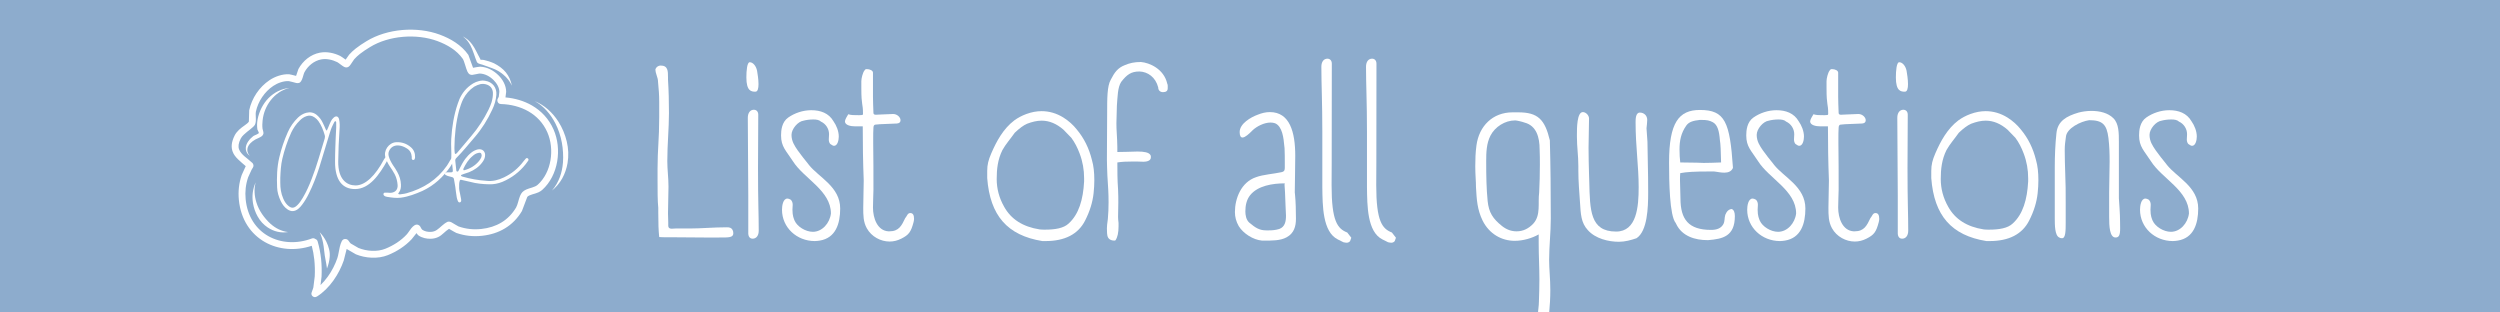 <svg xmlns="http://www.w3.org/2000/svg" xmlns:xlink="http://www.w3.org/1999/xlink" width="800" zoomAndPan="magnify" viewBox="0 0 600 75" height="100" preserveAspectRatio="xMidYMid meet" version="1.0"><defs><g/><clipPath id="id1"><path d="M 55.434 7 L 134 7 L 134 71.438 L 55.434 71.438 Z M 55.434 7 " clip-rule="nonzero"/></clipPath><clipPath id="id2"><path d="M 128 24 L 136.434 24 L 136.434 46 L 128 46 Z M 128 24 " clip-rule="nonzero"/></clipPath></defs><rect x="-60" width="720" fill="#ffffff" y="-7.5" height="90" fill-opacity="1"/><rect x="-60" width="720" fill="#8daccd" y="-7.5" height="90" fill-opacity="1"/><rect x="-60" width="720" fill="#ffffff" y="-7.5" height="90" fill-opacity="1"/><rect x="-60" width="720" fill="#8daccd" y="-7.5" height="90" fill-opacity="1"/><g fill="#ffffff" fill-opacity="1"><g transform="translate(154.508, 57)"><g><path d="M 20.746 -2.336 C 20.465 -2.449 20.18 -2.449 19.895 -2.449 C 16.699 -2.449 13.852 -2.164 11.113 -2.164 L 7.637 -2.164 C 7.352 -2.164 7.012 -2.109 6.727 -2.109 C 6.27 -2.109 5.871 -2.223 5.871 -2.906 L 5.871 -3.648 C 5.871 -4.391 5.812 -5.074 5.812 -5.812 C 5.812 -7.922 5.93 -10.09 5.93 -12.199 C 5.93 -14.309 5.645 -16.301 5.645 -18.297 C 5.645 -22.402 6.043 -26.164 6.043 -29.867 C 6.043 -32.547 5.984 -35.227 5.812 -37.906 L 5.812 -38.418 C 5.812 -39.957 5.812 -41.27 4.047 -41.27 C 3.59 -41.27 3.078 -41.039 2.793 -40.414 C 2.793 -39.215 3.422 -38.477 3.422 -37.336 C 3.59 -35.684 3.703 -34.145 3.703 -32.605 L 3.703 -28.844 C 3.703 -23.656 3.305 -21.203 3.305 -16.586 L 3.305 -13.793 C 3.305 -11.457 3.305 -8.664 3.477 -7.125 L 3.477 -5.984 C 3.477 -3.422 3.535 -1.652 3.703 -0.113 C 3.988 -0.059 4.902 -0.059 5.359 -0.059 L 6.496 -0.059 C 9.176 -0.059 11.742 0 14.422 0 L 18.125 0 C 20.348 0 21.488 0.059 21.488 -1.027 C 21.488 -1.652 21.203 -2.164 20.746 -2.336 Z M 20.746 -2.336 "/></g></g><g transform="translate(175.427, 57)"><g><path d="M 5.871 -34.996 C 6.441 -34.996 6.613 -35.797 6.613 -36.82 C 6.613 -37.961 6.383 -39.387 6.27 -40.016 C 6.043 -41.152 5.301 -42.066 4.504 -42.066 C 3.875 -42.066 3.703 -40.016 3.703 -38.418 C 3.703 -35.113 4.902 -34.996 5.871 -34.996 Z M 4.16 -10.09 L 4.16 -0.91 C 4.219 0.059 4.789 0.285 5.188 0.285 C 6.098 0.285 6.668 -0.457 6.668 -1.652 C 6.668 -5.812 6.496 -8.207 6.496 -16.645 C 6.496 -20.293 6.555 -24.453 6.555 -29.469 C 6.555 -30.438 5.871 -30.664 5.527 -30.664 C 4.617 -30.664 4.047 -29.926 4.047 -28.727 Z M 4.16 -10.09 "/></g></g><g transform="translate(186.2, 57)"><g><path d="M 13.055 -22.457 C 13.453 -22.172 13.738 -22.004 13.965 -22.004 C 14.82 -22.004 15.105 -23.371 15.105 -24.227 C 15.105 -25.535 14.535 -26.902 13.852 -27.871 C 12.711 -29.867 10.715 -30.551 8.492 -30.551 C 6.496 -30.551 4.504 -29.867 2.965 -28.785 C 1.426 -27.703 1.254 -25.707 1.254 -24.512 C 1.254 -21.773 2.449 -20.863 4.105 -18.297 C 6.727 -14.137 13.223 -11.285 13.223 -5.758 C 12.938 -3.422 11.113 -1.367 8.891 -1.367 C 7.125 -1.367 5.129 -2.621 4.504 -4.047 C 4.332 -4.504 3.988 -5.129 3.988 -6.668 C 3.988 -7.066 4.047 -7.469 4.047 -7.867 C 4.047 -8.379 3.875 -8.777 3.59 -9.062 C 3.305 -9.234 3.02 -9.348 2.793 -9.348 C 1.711 -9.348 1.48 -7.582 1.48 -6.668 C 1.48 -2.395 5.016 0.855 9.348 0.855 C 9.746 0.855 10.145 0.797 10.547 0.742 C 14.363 0.113 15.445 -3.305 15.445 -6.953 C 15.445 -12.199 10.316 -14.422 7.922 -17.441 L 7.754 -17.672 C 7.012 -18.582 5.871 -20.008 5.242 -20.918 C 4.504 -22.004 3.762 -23.086 3.762 -24.625 C 3.762 -26.051 5.301 -27.871 6.668 -28.043 C 7.297 -28.215 8.152 -28.328 9.008 -28.328 C 9.746 -28.328 10.43 -28.215 10.828 -27.816 C 11.969 -27.305 12.77 -26.105 12.77 -24.797 C 12.77 -24.281 12.711 -23.941 12.711 -23.539 C 12.711 -23.086 12.824 -22.742 13.055 -22.457 Z M 13.055 -22.457 "/></g></g><g transform="translate(202.787, 57)"><g><path d="M 14.477 -4.676 C 13.621 -2.906 12.996 -1.48 10.66 -1.48 L 10.43 -1.48 C 7.754 -1.652 6.727 -4.676 6.727 -7.184 C 6.727 -9.176 6.84 -10.262 6.84 -11.398 C 6.84 -15.219 6.84 -18.809 6.781 -22.688 L 6.781 -23.77 C 6.781 -24.625 6.781 -25.48 6.84 -26.391 C 6.898 -27.359 7.469 -27.02 8.379 -27.188 L 12.484 -27.359 C 13.055 -27.418 13.34 -27.645 13.34 -28.156 C 13.34 -28.844 12.539 -29.641 11.57 -29.641 C 10.715 -29.641 9.746 -29.527 8.777 -29.527 C 7.695 -29.527 6.898 -29.242 6.84 -29.867 C 6.781 -31.406 6.727 -32.832 6.727 -33.801 C 6.727 -34.883 6.727 -35.852 6.727 -37.164 L 6.727 -39.559 C 6.727 -40.07 5.984 -40.414 5.242 -40.414 C 4.844 -40.414 4.902 -40.301 4.676 -40.07 C 4.273 -39.559 3.934 -38.191 3.934 -37.508 L 3.934 -35.852 C 3.934 -31.465 4.332 -32.32 4.332 -29.695 C 4.332 -29.297 4.047 -29.41 3.422 -29.355 C 2.051 -29.355 1.48 -29.355 0.797 -29.582 C 0.512 -29.129 0 -28.273 0 -27.871 C 0 -26.961 1.367 -26.676 2.449 -26.676 L 4.273 -26.676 C 4.273 -22.344 4.332 -18.125 4.504 -13.793 L 4.504 -13.508 C 4.504 -11.516 4.391 -9.348 4.391 -7.125 C 4.391 -5.359 4.391 -3.762 5.242 -2.223 C 6.383 -0.172 8.605 0.969 10.715 0.969 C 11.684 0.969 12.598 0.742 13.508 0.285 C 15.332 -0.629 15.848 -1.312 16.473 -3.703 C 16.531 -3.988 16.586 -4.219 16.586 -4.445 C 16.586 -5.414 16.301 -5.871 15.676 -5.871 C 14.992 -5.871 14.879 -5.074 14.477 -4.676 Z M 14.477 -4.676 "/></g></g></g><g fill="#ffffff" fill-opacity="1"><g transform="translate(235.505, 57)"><g><path d="M 26.562 -18.582 C 25.879 -21.375 24.68 -23.824 22.914 -25.934 C 22.059 -27.02 20.977 -27.988 19.723 -28.785 C 18.07 -29.812 16.301 -30.324 14.477 -30.324 C 13.281 -30.324 12.086 -30.098 10.828 -29.641 C 9.746 -29.242 8.777 -28.727 7.922 -28.102 C 5.301 -26.105 3.703 -23.199 2.395 -20.18 C 1.711 -18.582 1.426 -17.5 1.426 -15.961 L 1.426 -14.25 C 2.109 -5.242 6.27 -0.512 14.648 0.855 L 15.445 0.855 C 20.062 0.855 23.258 -0.797 24.91 -4.047 C 26.051 -6.27 26.734 -8.492 26.961 -10.66 C 27.074 -11.742 27.133 -12.77 27.133 -13.738 C 27.133 -15.617 26.961 -17.215 26.562 -18.582 Z M 24.68 -13.453 C 24.453 -9.121 23.426 -5.586 20.977 -3.363 C 19.777 -2.223 17.727 -1.883 15.277 -1.883 C 14.879 -1.883 14.477 -1.883 14.023 -1.938 C 9.977 -2.566 7.125 -4.391 5.473 -7.41 C 4.273 -9.52 3.703 -11.742 3.703 -14.023 C 3.703 -16.359 3.934 -18.695 5.074 -20.977 C 5.812 -22.344 7.125 -23.824 8.035 -25.137 C 9.176 -26.219 10.09 -26.902 11 -27.305 C 12.199 -27.758 13.34 -28.043 14.477 -28.043 C 16.359 -28.043 18.07 -27.305 19.723 -25.879 L 21.602 -23.941 C 22.457 -22.801 23.086 -21.547 23.598 -20.18 C 24.34 -18.238 24.68 -16.246 24.68 -14.25 Z M 24.68 -13.453 "/></g></g></g><g fill="#ffffff" fill-opacity="1"><g transform="translate(263.435, 57)"><g><path d="M 16.699 -36.938 C 15.902 -40.469 12.426 -41.953 10.375 -42.121 C 8.777 -42.121 7.637 -41.84 6.555 -41.383 C 4.789 -40.699 4.047 -39.613 3.137 -37.848 C 2.281 -36.309 2.281 -33.516 2.281 -29.641 L 2.223 -18.695 C 2.223 -17.785 2.281 -16.473 2.336 -14.879 C 2.508 -12.199 2.621 -10.66 2.621 -8.438 C 2.621 -7.066 2.566 -5.758 2.449 -4.445 C 2.281 -3.078 2.223 -2.852 2.223 -2.223 C 2.223 -1.195 2.281 -0.629 2.336 -0.457 C 2.508 0.398 3.191 0.742 4.047 0.742 L 4.273 0.684 C 4.789 -0.059 5.016 -1.195 5.016 -2.68 L 5.016 -3.477 C 4.961 -3.988 4.902 -4.445 4.902 -4.902 C 4.902 -6.098 4.961 -7.238 4.961 -8.379 C 4.961 -9.461 4.961 -10.09 4.902 -11.516 C 4.73 -13.965 4.73 -15.789 4.73 -18.012 C 5.812 -18.184 6.953 -18.238 8.551 -18.238 C 9.008 -18.238 9.805 -18.238 11 -18.184 C 11.516 -18.184 12.77 -18.297 12.77 -19.211 L 12.77 -19.438 C 12.77 -19.609 12.711 -19.777 12.598 -19.895 C 12.199 -20.406 11.23 -20.633 9.574 -20.633 C 7.352 -20.578 6.098 -20.52 4.73 -20.52 C 4.73 -21.262 4.73 -22.23 4.676 -23.371 C 4.504 -26.336 4.504 -26.676 4.504 -27.418 C 4.504 -29.07 4.617 -30.039 4.617 -31.637 C 4.789 -33.742 4.789 -36.023 5.645 -37.336 C 7.012 -39.102 8.035 -39.844 10.031 -39.844 C 12.027 -39.785 13.906 -38.477 14.535 -36.023 C 14.535 -35.281 15.047 -34.883 15.676 -34.883 C 16.414 -34.883 16.816 -35.168 16.816 -35.797 C 16.816 -36.082 16.871 -36.707 16.699 -36.938 Z M 16.699 -36.938 "/></g></g><g transform="translate(278.768, 57)"><g/></g></g><g fill="#ffffff" fill-opacity="1"><g transform="translate(294.614, 57)"><g><path d="M 16.133 -10.828 C 16.133 -12.367 16.246 -16.758 16.246 -19.609 C 16.246 -25.309 14.934 -30.098 10.145 -30.098 C 9.176 -30.098 8.207 -29.867 7.238 -29.469 C 5.645 -28.898 2.906 -27.359 2.906 -25.309 C 2.906 -24.453 3.137 -23.996 3.59 -23.996 C 4.219 -23.996 5.188 -24.91 5.812 -25.535 L 6.043 -25.766 C 7.012 -26.676 8.777 -27.59 10.316 -27.59 C 10.715 -27.59 11.059 -27.531 11.398 -27.418 C 13.168 -26.676 13.453 -23.824 13.621 -21.945 C 13.621 -21.773 13.68 -21.602 13.68 -21.434 C 13.738 -20.234 13.738 -18.98 13.738 -17.785 L 13.738 -16.816 C 13.738 -16.188 13.68 -15.848 12.938 -15.676 C 11.172 -15.277 8.492 -15.105 6.84 -14.477 C 3.25 -13.281 1.766 -9.348 1.766 -6.098 C 1.766 -4.961 2.051 -3.82 2.68 -2.734 C 3.762 -0.969 6.156 0.57 8.266 0.742 L 8.836 0.742 C 10.602 0.742 12.652 0.797 14.191 -0.059 C 15.961 -1.027 16.414 -2.68 16.414 -4.504 C 16.414 -6.496 16.359 -8.551 16.188 -10.316 C 16.188 -10.488 16.133 -10.66 16.133 -10.828 Z M 12.426 -2.051 C 11.516 -1.766 10.66 -1.711 9.918 -1.711 L 9.289 -1.711 C 7.695 -1.711 6.727 -2.281 5.188 -3.59 C 4.445 -4.273 4.273 -5.414 4.273 -6.27 C 4.273 -7.695 4.559 -9.062 5.414 -10.145 C 7.238 -12.426 10.773 -12.996 13.738 -12.996 C 13.68 -12.938 13.68 -12.77 13.68 -12.539 C 13.68 -12.027 13.793 -11.398 13.793 -10.773 C 13.793 -9.574 14.023 -6.043 14.023 -5.242 C 14.023 -3.875 13.793 -2.566 12.426 -2.051 Z M 12.426 -2.051 "/></g></g></g><g fill="#ffffff" fill-opacity="1"><g transform="translate(313.823, 57)"><g><path d="M 9.52 -1.195 C 7.184 -2.109 5.758 -3.875 5.758 -12.539 C 5.758 -17.785 5.812 -11.914 5.812 -41.723 C 5.812 -42.691 5.129 -42.922 4.789 -42.922 C 3.875 -42.922 3.305 -42.18 3.305 -40.984 C 3.305 -36.707 3.535 -32.488 3.535 -25.363 L 3.535 -12.086 C 3.59 -7.637 3.59 -1.367 7.238 0.457 L 8.605 1.141 C 8.891 1.195 9.176 1.254 9.348 1.254 C 9.691 1.254 9.977 1.141 10.203 0.855 L 10.488 0.059 Z M 9.52 -1.195 "/></g></g></g><g fill="#ffffff" fill-opacity="1"><g transform="translate(324.539, 57)"><g><path d="M 9.52 -1.195 C 7.184 -2.109 5.758 -3.875 5.758 -12.539 C 5.758 -17.785 5.812 -11.914 5.812 -41.723 C 5.812 -42.691 5.129 -42.922 4.789 -42.922 C 3.875 -42.922 3.305 -42.18 3.305 -40.984 C 3.305 -36.707 3.535 -32.488 3.535 -25.363 L 3.535 -12.086 C 3.59 -7.637 3.59 -1.367 7.238 0.457 L 8.605 1.141 C 8.891 1.195 9.176 1.254 9.348 1.254 C 9.691 1.254 9.977 1.141 10.203 0.855 L 10.488 0.059 Z M 9.52 -1.195 "/></g></g></g><g fill="#ffffff" fill-opacity="1"><g transform="translate(351.101, 57)"><g><path d="M 20.863 -23.312 C 19.664 -28.328 18.012 -30.039 13.281 -30.039 L 11.914 -30.039 C 7.125 -30.039 3.875 -26.734 3.25 -22.117 C 3.02 -20.465 2.965 -18.754 2.965 -17.102 C 2.965 -15.047 3.137 -13.566 3.137 -12.027 C 3.305 -9.121 3.422 -6.727 4.73 -4.047 C 6.328 -0.855 9.289 0.797 12.426 0.797 C 14.422 0.797 16.586 0.172 18.184 -0.742 L 18.184 1.426 C 18.184 4.332 18.355 7.125 18.355 10.031 C 18.355 11.801 18.297 13.621 18.238 15.391 C 18.238 16.473 18.012 17.441 18.012 18.41 C 18.012 19.152 18.125 19.836 18.641 20.465 C 18.695 20.52 18.754 20.52 18.926 20.52 C 19.664 20.52 20.691 19.949 20.691 19.211 L 20.691 18.184 C 20.863 16.359 20.977 14.477 20.977 12.652 C 20.977 9.859 20.691 7.637 20.691 5.414 C 20.691 2.051 21.09 -1.195 21.09 -4.559 C 21.09 -11.23 21.031 -17.156 20.863 -23.312 Z M 18.297 -10.773 C 17.953 -8.266 18.754 -5.359 16.871 -3.305 C 15.73 -2.109 14.422 -1.48 12.883 -1.48 C 11.629 -1.48 10.488 -1.883 9.406 -2.734 C 7.184 -4.504 6.215 -5.984 5.93 -8.777 C 5.645 -11.684 5.586 -14.648 5.586 -18.297 C 5.586 -20.406 5.645 -22.57 6.613 -24.453 C 7.695 -26.562 10.09 -28.102 12.539 -28.102 C 12.938 -28.102 14.363 -27.758 14.762 -27.59 C 17.672 -26.848 18.41 -23.996 18.41 -21.148 C 18.469 -19.836 18.469 -18.754 18.469 -17.441 C 18.469 -15.219 18.41 -12.996 18.297 -10.773 Z M 18.297 -10.773 "/></g></g></g><g fill="#ffffff" fill-opacity="1"><g transform="translate(375.44, 57)"><g><path d="M 19.723 -26.219 C 19.777 -26.848 19.895 -27.59 19.895 -28.215 C 19.895 -29.297 19.094 -29.98 18.125 -29.98 C 17.102 -29.98 17.102 -28.387 17.102 -27.645 C 17.102 -21.773 17.84 -17.156 17.84 -12.086 C 17.84 -7.352 17.387 -1.426 12.426 -1.426 C 6.156 -1.426 6.156 -6.555 5.984 -13.395 C 5.984 -14.023 5.93 -14.477 5.93 -15.105 C 5.871 -17.441 5.812 -19.211 5.812 -21.547 C 5.812 -23.883 5.93 -26.219 5.93 -28.559 C 5.93 -29.297 5.188 -30.098 4.445 -30.098 C 3.02 -30.098 3.02 -26.219 3.02 -24.68 L 3.02 -24.168 C 3.02 -21.719 3.363 -19.664 3.363 -17.156 L 3.363 -16.016 C 3.363 -13.453 3.59 -10.945 3.762 -8.379 C 3.934 -5.699 3.988 -3.535 5.645 -1.766 C 7.469 0.285 10.602 1.027 13.109 1.027 C 14.535 1.027 16.016 0.629 17.328 0.172 C 19.949 -1.539 20.121 -7.184 20.121 -10.773 C 20.121 -12.996 20.121 -14.309 19.949 -22.973 Z M 19.723 -26.219 "/></g></g></g><g fill="#ffffff" fill-opacity="1"><g transform="translate(398.752, 57)"><g><path d="M 16.871 -6.84 C 16.188 -6.781 15.676 -6.328 15.332 -5.473 L 15.277 -5.242 C 15.105 -4.73 15.219 -3.934 14.879 -3.25 C 14.309 -2.164 13.223 -1.824 11.914 -1.824 C 6.496 -1.824 4.559 -4.332 4.559 -9.406 C 4.559 -11 4.445 -12.199 4.445 -13.738 C 4.445 -14.25 4.445 -14.82 4.504 -15.445 C 6.043 -15.73 7.754 -15.848 11.801 -15.848 L 12.598 -15.848 L 13.055 -15.789 C 13.566 -15.73 14.25 -15.562 15.105 -15.562 C 16.074 -15.562 16.758 -15.902 17.102 -16.586 L 17.156 -16.758 C 16.414 -27.703 15.277 -30.609 9.234 -30.609 C 4.16 -30.609 1.824 -27.59 1.824 -18.012 C 1.824 -13.508 1.938 -5.242 3.422 -3.477 L 3.535 -3.25 C 4.961 -0.227 8.207 0.629 11 0.629 L 11.23 0.629 C 14.707 0.344 17.613 -0.285 17.613 -5.129 C 17.613 -6.043 17.387 -6.613 16.871 -6.84 Z M 5.984 -26.902 C 6.613 -27.758 7.637 -28.043 9.176 -28.215 L 9.633 -28.215 C 10.945 -28.215 11.516 -28.102 12.367 -27.645 C 13.453 -27.02 13.852 -25.594 14.023 -23.371 C 14.191 -22.402 14.25 -20.691 14.309 -18.012 C 12.711 -17.953 11.457 -17.898 10.145 -17.898 C 7.809 -18.012 6.043 -17.953 4.504 -18.012 C 4.391 -18.98 4.332 -20.008 4.332 -21.148 C 4.332 -23.199 4.676 -25.078 5.984 -26.902 Z M 5.984 -26.902 "/></g></g></g><g fill="#ffffff" fill-opacity="1"><g transform="translate(417.847, 57)"><g><path d="M 13.055 -22.457 C 13.453 -22.172 13.738 -22.004 13.965 -22.004 C 14.82 -22.004 15.105 -23.371 15.105 -24.227 C 15.105 -25.535 14.535 -26.902 13.852 -27.871 C 12.711 -29.867 10.715 -30.551 8.492 -30.551 C 6.496 -30.551 4.504 -29.867 2.965 -28.785 C 1.426 -27.703 1.254 -25.707 1.254 -24.512 C 1.254 -21.773 2.449 -20.863 4.105 -18.297 C 6.727 -14.137 13.223 -11.285 13.223 -5.758 C 12.938 -3.422 11.113 -1.367 8.891 -1.367 C 7.125 -1.367 5.129 -2.621 4.504 -4.047 C 4.332 -4.504 3.988 -5.129 3.988 -6.668 C 3.988 -7.066 4.047 -7.469 4.047 -7.867 C 4.047 -8.379 3.875 -8.777 3.59 -9.062 C 3.305 -9.234 3.02 -9.348 2.793 -9.348 C 1.711 -9.348 1.48 -7.582 1.48 -6.668 C 1.48 -2.395 5.016 0.855 9.348 0.855 C 9.746 0.855 10.145 0.797 10.547 0.742 C 14.363 0.113 15.445 -3.305 15.445 -6.953 C 15.445 -12.199 10.316 -14.422 7.922 -17.441 L 7.754 -17.672 C 7.012 -18.582 5.871 -20.008 5.242 -20.918 C 4.504 -22.004 3.762 -23.086 3.762 -24.625 C 3.762 -26.051 5.301 -27.871 6.668 -28.043 C 7.297 -28.215 8.152 -28.328 9.008 -28.328 C 9.746 -28.328 10.43 -28.215 10.828 -27.816 C 11.969 -27.305 12.77 -26.105 12.77 -24.797 C 12.77 -24.281 12.711 -23.941 12.711 -23.539 C 12.711 -23.086 12.824 -22.742 13.055 -22.457 Z M 13.055 -22.457 "/></g></g></g><g fill="#ffffff" fill-opacity="1"><g transform="translate(434.434, 57)"><g><path d="M 14.477 -4.676 C 13.621 -2.906 12.996 -1.48 10.66 -1.48 L 10.43 -1.48 C 7.754 -1.652 6.727 -4.676 6.727 -7.184 C 6.727 -9.176 6.84 -10.262 6.84 -11.398 C 6.84 -15.219 6.84 -18.809 6.781 -22.688 L 6.781 -23.77 C 6.781 -24.625 6.781 -25.48 6.84 -26.391 C 6.898 -27.359 7.469 -27.02 8.379 -27.188 L 12.484 -27.359 C 13.055 -27.418 13.34 -27.645 13.34 -28.156 C 13.34 -28.844 12.539 -29.641 11.57 -29.641 C 10.715 -29.641 9.746 -29.527 8.777 -29.527 C 7.695 -29.527 6.898 -29.242 6.84 -29.867 C 6.781 -31.406 6.727 -32.832 6.727 -33.801 C 6.727 -34.883 6.727 -35.852 6.727 -37.164 L 6.727 -39.559 C 6.727 -40.07 5.984 -40.414 5.242 -40.414 C 4.844 -40.414 4.902 -40.301 4.676 -40.07 C 4.273 -39.559 3.934 -38.191 3.934 -37.508 L 3.934 -35.852 C 3.934 -31.465 4.332 -32.32 4.332 -29.695 C 4.332 -29.297 4.047 -29.41 3.422 -29.355 C 2.051 -29.355 1.48 -29.355 0.797 -29.582 C 0.512 -29.129 0 -28.273 0 -27.871 C 0 -26.961 1.367 -26.676 2.449 -26.676 L 4.273 -26.676 C 4.273 -22.344 4.332 -18.125 4.504 -13.793 L 4.504 -13.508 C 4.504 -11.516 4.391 -9.348 4.391 -7.125 C 4.391 -5.359 4.391 -3.762 5.242 -2.223 C 6.383 -0.172 8.605 0.969 10.715 0.969 C 11.684 0.969 12.598 0.742 13.508 0.285 C 15.332 -0.629 15.848 -1.312 16.473 -3.703 C 16.531 -3.988 16.586 -4.219 16.586 -4.445 C 16.586 -5.414 16.301 -5.871 15.676 -5.871 C 14.992 -5.871 14.879 -5.074 14.477 -4.676 Z M 14.477 -4.676 "/></g></g></g><g fill="#ffffff" fill-opacity="1"><g transform="translate(451.306, 57)"><g><path d="M 5.871 -34.996 C 6.441 -34.996 6.613 -35.797 6.613 -36.82 C 6.613 -37.961 6.383 -39.387 6.27 -40.016 C 6.043 -41.152 5.301 -42.066 4.504 -42.066 C 3.875 -42.066 3.703 -40.016 3.703 -38.418 C 3.703 -35.113 4.902 -34.996 5.871 -34.996 Z M 4.16 -10.09 L 4.16 -0.91 C 4.219 0.059 4.789 0.285 5.188 0.285 C 6.098 0.285 6.668 -0.457 6.668 -1.652 C 6.668 -5.812 6.496 -8.207 6.496 -16.645 C 6.496 -20.293 6.555 -24.453 6.555 -29.469 C 6.555 -30.438 5.871 -30.664 5.527 -30.664 C 4.617 -30.664 4.047 -29.926 4.047 -28.727 Z M 4.16 -10.09 "/></g></g></g><g fill="#ffffff" fill-opacity="1"><g transform="translate(462.079, 57)"><g><path d="M 26.562 -18.582 C 25.879 -21.375 24.68 -23.824 22.914 -25.934 C 22.059 -27.02 20.977 -27.988 19.723 -28.785 C 18.07 -29.812 16.301 -30.324 14.477 -30.324 C 13.281 -30.324 12.086 -30.098 10.828 -29.641 C 9.746 -29.242 8.777 -28.727 7.922 -28.102 C 5.301 -26.105 3.703 -23.199 2.395 -20.18 C 1.711 -18.582 1.426 -17.5 1.426 -15.961 L 1.426 -14.25 C 2.109 -5.242 6.27 -0.512 14.648 0.855 L 15.445 0.855 C 20.062 0.855 23.258 -0.797 24.91 -4.047 C 26.051 -6.27 26.734 -8.492 26.961 -10.66 C 27.074 -11.742 27.133 -12.77 27.133 -13.738 C 27.133 -15.617 26.961 -17.215 26.562 -18.582 Z M 24.68 -13.453 C 24.453 -9.121 23.426 -5.586 20.977 -3.363 C 19.777 -2.223 17.727 -1.883 15.277 -1.883 C 14.879 -1.883 14.477 -1.883 14.023 -1.938 C 9.977 -2.566 7.125 -4.391 5.473 -7.41 C 4.273 -9.52 3.703 -11.742 3.703 -14.023 C 3.703 -16.359 3.934 -18.695 5.074 -20.977 C 5.812 -22.344 7.125 -23.824 8.035 -25.137 C 9.176 -26.219 10.09 -26.902 11 -27.305 C 12.199 -27.758 13.34 -28.043 14.477 -28.043 C 16.359 -28.043 18.07 -27.305 19.723 -25.879 L 21.602 -23.941 C 22.457 -22.801 23.086 -21.547 23.598 -20.18 C 24.34 -18.238 24.68 -16.246 24.68 -14.25 Z M 24.68 -13.453 "/></g></g></g><g fill="#ffffff" fill-opacity="1"><g transform="translate(490.009, 57)"><g><path d="M 18.523 -22.855 C 18.523 -25.078 18.523 -27.305 17.215 -28.613 C 15.902 -29.926 13.906 -30.383 11.914 -30.383 C 10.828 -30.383 9.691 -30.211 8.836 -29.98 C 5.93 -29.129 3.82 -27.93 3.535 -25.023 C 3.25 -22.344 3.137 -19.609 3.137 -16.871 L 3.137 -4.617 C 3.137 -3.02 3.137 -0.457 4.219 0 C 4.504 0.172 4.73 0.172 4.902 0.172 C 5.758 0.172 5.758 -1.766 5.758 -3.535 L 5.758 -8.379 C 5.758 -10.773 5.758 -13.109 5.645 -15.445 C 5.586 -17.27 5.527 -19.152 5.527 -20.977 C 5.527 -22.117 5.645 -23.027 5.812 -24.168 C 5.984 -26.219 9.348 -27.871 11.398 -28.156 C 14.594 -28.156 15.617 -27.133 16.016 -23.883 C 16.246 -22.004 16.301 -20.18 16.301 -18.184 C 16.301 -15.73 16.188 -13.223 16.188 -10.773 L 16.188 -4.961 C 16.188 -2.68 16.301 0 17.727 0 C 19.039 0 18.809 -1.652 18.809 -3.648 C 18.809 -5.871 18.582 -8.32 18.523 -9.406 Z M 18.523 -22.855 "/></g></g></g><g fill="#ffffff" fill-opacity="1"><g transform="translate(512.125, 57)"><g><path d="M 13.055 -22.457 C 13.453 -22.172 13.738 -22.004 13.965 -22.004 C 14.82 -22.004 15.105 -23.371 15.105 -24.227 C 15.105 -25.535 14.535 -26.902 13.852 -27.871 C 12.711 -29.867 10.715 -30.551 8.492 -30.551 C 6.496 -30.551 4.504 -29.867 2.965 -28.785 C 1.426 -27.703 1.254 -25.707 1.254 -24.512 C 1.254 -21.773 2.449 -20.863 4.105 -18.297 C 6.727 -14.137 13.223 -11.285 13.223 -5.758 C 12.938 -3.422 11.113 -1.367 8.891 -1.367 C 7.125 -1.367 5.129 -2.621 4.504 -4.047 C 4.332 -4.504 3.988 -5.129 3.988 -6.668 C 3.988 -7.066 4.047 -7.469 4.047 -7.867 C 4.047 -8.379 3.875 -8.777 3.59 -9.062 C 3.305 -9.234 3.02 -9.348 2.793 -9.348 C 1.711 -9.348 1.48 -7.582 1.48 -6.668 C 1.48 -2.395 5.016 0.855 9.348 0.855 C 9.746 0.855 10.145 0.797 10.547 0.742 C 14.363 0.113 15.445 -3.305 15.445 -6.953 C 15.445 -12.199 10.316 -14.422 7.922 -17.441 L 7.754 -17.672 C 7.012 -18.582 5.871 -20.008 5.242 -20.918 C 4.504 -22.004 3.762 -23.086 3.762 -24.625 C 3.762 -26.051 5.301 -27.871 6.668 -28.043 C 7.297 -28.215 8.152 -28.328 9.008 -28.328 C 9.746 -28.328 10.43 -28.215 10.828 -27.816 C 11.969 -27.305 12.77 -26.105 12.77 -24.797 C 12.77 -24.281 12.711 -23.941 12.711 -23.539 C 12.711 -23.086 12.824 -22.742 13.055 -22.457 Z M 13.055 -22.457 "/></g></g></g><g clip-path="url(#id1)"><path fill="#ffffff" d="M 132.848 31.066 C 131.707 28.488 129.875 26.59 127.668 25.312 C 125.762 24.211 123.57 23.578 121.312 23.379 L 121.48 22.039 C 121.48 21.27 121.266 20.508 120.914 19.816 C 120.578 19.152 120.121 18.551 119.621 18.059 C 119.031 17.473 118.367 16.984 117.648 16.633 C 116.902 16.266 116.094 16.043 115.238 16 C 115.027 15.992 114.02 16.176 113.531 16.27 L 112.406 13.176 C 111.566 11.977 110.496 10.996 109.305 10.195 C 108.137 9.406 106.848 8.797 105.547 8.312 C 102.836 7.309 99.68 6.938 96.582 7.199 C 93.48 7.465 90.434 8.367 87.941 9.898 C 87.059 10.438 86.18 11.004 85.367 11.648 C 84.809 12.094 84.277 12.578 83.797 13.117 C 83.668 13.258 83.234 13.898 82.953 14.312 C 82.531 14.008 81.848 13.523 81.656 13.43 C 80.922 13.074 80.125 12.797 79.305 12.652 C 78.461 12.5 77.598 12.484 76.762 12.645 C 75.656 12.855 74.629 13.348 73.742 14.039 C 72.879 14.719 72.152 15.582 71.621 16.562 L 71.062 18.211 C 70.434 18.055 69.539 17.824 69.371 17.816 C 68.559 17.781 67.711 17.918 66.895 18.18 C 66.102 18.43 65.344 18.801 64.684 19.242 C 63.465 20.059 62.395 21.137 61.555 22.383 C 60.727 23.617 60.117 25.012 59.809 26.465 L 59.73 29.172 C 59.445 29.723 58.246 30.305 57.359 31.156 C 56.934 31.566 56.562 32.02 56.312 32.52 C 55.484 34.168 55.465 35.395 55.84 36.41 C 56.336 37.758 57.672 38.723 58.984 39.883 L 58.949 39.934 L 58.016 41.992 C 57.68 42.965 57.457 43.953 57.344 44.953 C 57.23 45.949 57.227 46.957 57.328 47.98 C 57.801 52.77 60.25 56.215 63.59 58.102 C 66.812 59.926 70.883 60.297 74.824 58.988 C 75.113 60.082 75.309 61.188 75.43 62.305 C 75.574 63.633 75.605 64.973 75.539 66.324 L 75.211 68.961 C 75.129 69.363 74.715 70.266 74.73 70.488 C 74.754 70.852 74.941 71.059 75.145 71.18 C 75.312 71.281 75.641 71.434 76.098 71.145 C 77.59 70.203 78.918 68.859 80.016 67.328 C 81.086 65.832 81.938 64.156 82.5 62.52 L 83.199 59.754 L 85.414 61.035 C 86.562 61.508 87.883 61.793 89.207 61.848 C 90.555 61.898 91.902 61.707 93.09 61.23 C 94.141 60.805 95.176 60.27 96.148 59.629 C 97.121 58.988 98.031 58.234 98.816 57.387 L 99.957 55.949 C 100.109 56.168 100.281 56.395 100.414 56.492 C 100.848 56.797 101.348 57.012 101.867 57.141 C 102.363 57.266 102.879 57.316 103.375 57.305 C 104.117 57.285 104.703 57.117 105.207 56.871 C 106.184 56.395 106.773 55.531 107.766 54.918 C 108.336 55.246 109.301 55.824 109.496 55.895 C 110.512 56.254 111.539 56.484 112.578 56.598 C 113.613 56.707 114.66 56.703 115.723 56.586 C 117.738 56.367 119.59 55.781 121.203 54.801 C 122.816 53.824 124.195 52.449 125.266 50.648 L 126.551 47.25 C 127.07 46.688 128.328 46.582 129.238 46.152 C 129.57 45.996 129.871 45.812 130.117 45.594 C 132.062 43.859 133.273 41.379 133.727 38.738 C 134.172 36.141 133.879 33.391 132.848 31.066 Z M 132.113 38.461 C 131.727 40.727 130.703 42.867 129.031 44.359 C 128.363 44.957 127.117 45.105 126.281 45.492 C 125.902 45.664 125.586 45.875 125.355 46.125 C 125.152 46.344 124.969 46.652 124.812 47.023 C 124.461 47.871 124.254 49.137 123.863 49.801 C 122.938 51.359 121.75 52.547 120.359 53.391 C 118.941 54.25 117.316 54.758 115.547 54.949 C 114.602 55.051 113.672 55.059 112.75 54.957 C 111.84 54.859 110.934 54.656 110.039 54.34 C 109.848 54.27 108.797 53.605 108.355 53.359 C 107.852 53.082 107.438 53.223 107.387 53.246 C 106.32 53.781 105.695 54.609 104.84 55.184 C 104.445 55.449 103.984 55.641 103.332 55.656 C 102.98 55.664 102.617 55.633 102.262 55.543 C 101.938 55.461 101.625 55.332 101.355 55.141 C 101.09 54.953 100.934 54.375 100.711 54.184 C 100.336 53.859 99.93 53.789 99.465 54.082 C 99.199 54.25 98.938 54.504 98.691 54.809 C 98.309 55.281 97.957 55.895 97.617 56.262 C 96.922 57.016 96.113 57.68 95.25 58.254 C 94.371 58.832 93.43 59.316 92.48 59.699 C 91.5 60.094 90.383 60.242 89.27 60.199 C 88.141 60.156 87.012 59.91 86.027 59.508 L 84.172 58.434 C 83.941 58.254 83.672 57.727 83.465 57.57 C 83.23 57.391 82.996 57.344 82.797 57.359 C 82.531 57.379 82.238 57.488 82.031 57.879 C 81.828 58.266 81.676 58.734 81.555 59.234 C 81.332 60.148 81.223 61.195 80.953 61.98 C 80.438 63.473 79.664 65 78.688 66.367 C 78.156 67.105 77.566 67.801 76.926 68.41 L 77.172 66.402 C 77.242 64.969 77.211 63.539 77.059 62.129 C 76.906 60.707 76.633 59.301 76.227 57.914 C 76.145 57.637 75.93 57.434 75.672 57.359 C 75.453 57.18 75.152 57.121 74.871 57.227 C 71.215 58.609 67.391 58.359 64.391 56.664 C 61.48 55.016 59.367 51.996 58.957 47.82 C 58.867 46.914 58.871 46.02 58.969 45.137 C 59.07 44.258 59.266 43.391 59.562 42.531 L 60.375 40.75 C 60.402 40.699 60.621 40.352 60.703 40.207 C 61.039 39.633 60.613 39.148 60.59 39.125 C 59.34 37.945 57.855 37.141 57.375 35.836 C 57.125 35.164 57.223 34.355 57.773 33.262 C 57.941 32.922 58.203 32.625 58.488 32.348 C 59.527 31.348 60.852 30.574 61.184 29.926 C 61.293 29.711 61.371 29.406 61.398 29.039 C 61.449 28.344 61.297 27.328 61.41 26.812 C 61.676 25.562 62.195 24.367 62.91 23.309 C 63.629 22.242 64.543 21.312 65.59 20.617 C 66.125 20.258 66.746 19.953 67.391 19.75 C 68.02 19.547 68.672 19.438 69.301 19.465 C 69.48 19.473 70.613 19.801 71.078 19.914 C 71.621 20.043 71.977 19.809 72.008 19.781 C 72.168 19.648 72.344 19.402 72.48 19.07 C 72.703 18.547 72.879 17.688 73.059 17.352 C 73.48 16.57 74.059 15.879 74.746 15.344 C 75.43 14.809 76.219 14.426 77.07 14.262 C 77.711 14.137 78.371 14.156 79.02 14.273 C 79.688 14.395 80.344 14.621 80.945 14.914 C 81.227 15.051 82.117 15.809 82.562 16.035 C 82.859 16.188 83.113 16.203 83.262 16.18 C 83.41 16.16 83.664 16.062 83.91 15.797 C 84.238 15.434 84.82 14.434 85.012 14.219 C 85.434 13.75 85.895 13.328 86.379 12.941 C 87.145 12.336 87.965 11.812 88.793 11.305 C 91.078 9.902 93.875 9.082 96.719 8.84 C 99.574 8.598 102.484 8.934 104.984 9.859 C 106.164 10.297 107.336 10.852 108.398 11.566 C 109.422 12.254 110.344 13.094 111.07 14.125 C 111.418 14.625 111.824 16.441 112.18 17.18 C 112.336 17.5 112.516 17.703 112.656 17.805 C 112.762 17.875 113.02 17.996 113.406 17.961 C 113.859 17.922 114.914 17.637 115.16 17.648 C 115.789 17.676 116.383 17.844 116.93 18.113 C 117.496 18.391 118.012 18.777 118.477 19.234 C 118.852 19.605 119.203 20.062 119.457 20.562 C 119.691 21.023 119.844 21.527 119.844 22.035 L 119.703 23.223 C 119.656 23.391 119.441 23.664 119.398 23.812 C 119.328 24.062 119.363 24.273 119.43 24.43 C 119.539 24.695 119.75 24.953 120.23 24.969 C 122.578 25.035 124.883 25.605 126.855 26.742 C 128.77 27.848 130.363 29.496 131.355 31.738 C 132.254 33.773 132.504 36.184 132.113 38.461 Z M 132.113 38.461 " fill-opacity="1" fill-rule="evenodd"/></g><path fill="#ffffff" d="M 62.047 31.953 C 62.125 31.941 62.129 31.871 62.098 31.77 C 62.078 31.773 62.07 31.832 62.066 31.852 C 62.059 31.879 62.008 31.957 62.047 31.953 Z M 62.047 31.953 " fill-opacity="1" fill-rule="evenodd"/><path fill="#ffffff" d="M 61.812 28.707 C 61.75 29.086 61.707 29.48 61.699 29.875 C 61.691 30.273 61.715 30.676 61.773 31.062 C 61.797 31.199 62.031 31.551 62.098 31.77 C 62.102 31.77 62.105 31.77 62.109 31.773 C 62.426 32.043 61.047 32.469 60.812 32.641 C 59.875 33.367 59.055 34.414 58.988 35.469 C 58.945 36.148 59.191 36.828 59.945 37.387 C 59.387 36.758 59.266 36.129 59.414 35.535 C 59.633 34.672 60.453 33.926 61.332 33.453 C 61.582 33.312 62.328 33.035 62.738 32.75 C 62.996 32.57 63.137 32.348 63.195 32.172 C 63.234 32.059 63.238 31.887 63.207 31.684 C 63.168 31.43 63.027 31.062 63.008 30.891 C 62.965 30.566 62.953 30.23 62.957 29.898 C 62.961 29.559 62.984 29.219 63.027 28.891 C 63.211 27.098 63.914 25.398 64.996 24.023 C 66.121 22.605 67.637 21.527 69.492 21.098 C 67.512 21.289 65.781 22.191 64.453 23.535 C 63.094 24.914 62.191 26.75 61.812 28.707 Z M 61.812 28.707 " fill-opacity="1" fill-rule="evenodd"/><path fill="#ffffff" d="M 64.902 53.691 C 64.52 53.352 64.168 52.977 63.832 52.586 C 63.496 52.199 63.18 51.797 62.891 51.367 C 62.305 50.5 61.832 49.559 61.527 48.555 C 61.047 46.992 60.93 45.344 61.367 43.77 C 60.641 45.316 60.445 47.051 60.715 48.746 C 60.895 49.891 61.293 51.008 61.867 52.012 C 62.16 52.523 62.5 53.004 62.895 53.434 C 63.293 53.867 63.742 54.25 64.227 54.574 C 64.961 55.062 65.758 55.426 66.613 55.617 C 67.43 55.801 68.266 55.828 69.141 55.695 C 68.301 55.602 67.547 55.348 66.824 55 C 66.117 54.66 65.488 54.211 64.902 53.691 Z M 64.902 53.691 " fill-opacity="1" fill-rule="evenodd"/><path fill="#ffffff" d="M 78.973 59.801 C 78.82 59.176 78.605 58.578 78.324 58.008 C 77.91 57.16 77.375 56.41 76.711 55.711 C 77.117 56.547 77.355 57.395 77.535 58.281 C 77.66 58.883 77.723 59.484 77.793 60.098 C 77.84 60.5 77.887 60.902 77.945 61.305 C 78.004 61.719 78.09 62.121 78.16 62.531 C 78.273 63.188 78.406 63.789 78.48 64.445 C 78.641 63.988 78.789 63.566 78.902 63.094 C 79.016 62.625 79.09 62.168 79.125 61.691 C 79.152 61.375 79.156 61.055 79.133 60.738 C 79.105 60.422 79.051 60.109 78.973 59.801 Z M 78.973 59.801 " fill-opacity="1" fill-rule="evenodd"/><path fill="#ffffff" d="M 115.371 14.336 L 115.34 14.273 C 115.324 14.246 115.328 14.25 115.305 14.227 L 115.301 14.223 L 115.363 14.332 Z M 115.371 14.336 " fill-opacity="1" fill-rule="evenodd"/><path fill="#ffffff" d="M 112.887 10.875 C 113.539 12.094 113.855 13.422 114.445 14.867 C 114.496 14.992 114.641 15.137 114.867 15.242 C 115.117 15.363 115.559 15.453 115.695 15.496 L 118.082 16.352 C 119.129 16.727 120.043 17.262 120.836 17.941 C 121.664 18.652 122.363 19.48 122.852 20.555 C 122.613 19.332 122.133 18.277 121.41 17.379 C 120.672 16.465 119.688 15.77 118.578 15.195 C 118.156 15.016 117.73 14.844 117.297 14.707 C 116.863 14.57 116.418 14.461 115.969 14.363 C 115.887 14.348 115.547 14.371 115.371 14.336 C 115.379 14.359 115.391 14.379 115.398 14.395 L 115.363 14.332 C 115.289 14.316 115.246 14.289 115.273 14.238 C 115.281 14.223 115.293 14.219 115.301 14.223 C 114.566 12.922 114.086 11.688 113.285 10.617 C 112.746 9.898 112.07 9.262 111.09 8.73 C 111.941 9.395 112.477 10.109 112.887 10.875 Z M 112.887 10.875 " fill-opacity="1" fill-rule="evenodd"/><g clip-path="url(#id2)"><path fill="#ffffff" d="M 136.379 36.531 C 136.348 35.668 136.219 34.801 136.02 33.949 C 135.621 32.262 134.934 30.637 134.012 29.188 C 132.605 26.992 130.656 25.223 128.324 24.262 C 130.469 25.438 132.129 27.363 133.289 29.609 C 134.027 31.043 134.539 32.605 134.84 34.199 C 134.988 34.996 135.078 35.797 135.125 36.594 C 135.172 37.402 135.176 38.207 135.113 39 C 135.012 40.23 134.773 41.418 134.348 42.543 C 133.906 43.699 133.309 44.773 132.473 45.73 C 133.492 44.91 134.309 43.93 134.934 42.82 C 135.562 41.691 135.984 40.445 136.211 39.141 C 136.355 38.289 136.414 37.414 136.379 36.531 Z M 136.379 36.531 " fill-opacity="1" fill-rule="evenodd"/></g><g fill="#ffffff" fill-opacity="1"><g transform="translate(66.471, 49.455)"><g><path d="M 2.527 0.797 C 3.391 1.383 4.223 1.348 5.086 0.691 C 5.465 0.379 5.777 0.035 6.055 -0.348 C 6.676 -1.176 7.195 -2.043 7.645 -2.977 C 8.648 -4.98 9.445 -7.059 10.137 -9.203 C 10.969 -11.867 11.762 -14.566 12.594 -17.266 C 12.801 -17.992 13.043 -18.719 13.391 -19.41 C 13.492 -19.652 13.598 -19.859 13.734 -20.102 C 13.805 -20.203 13.875 -20.414 14.082 -20.344 C 14.219 -20.309 14.184 -20.137 14.219 -20.031 L 14.219 -18.855 C 14.148 -17.297 14.047 -15.742 14.012 -14.184 C 13.977 -13.113 13.941 -11.902 13.941 -10.727 C 13.906 -6.125 15.777 -4.047 18.785 -4.082 C 22.176 -4.117 24.531 -7.438 26.5 -10.969 C 26.5 -11.035 26.57 -11.141 26.57 -11.211 C 26.641 -11.418 26.535 -11.625 26.363 -11.695 C 26.191 -11.762 26.051 -11.73 25.949 -11.59 C 25.844 -11.453 25.742 -11.312 25.672 -11.176 C 23.629 -7.301 21.207 -4.949 18.855 -4.949 C 16.812 -4.949 14.633 -6.332 14.703 -10.762 C 14.738 -13.422 14.844 -15.812 15.016 -18.336 C 15.086 -19.168 15.086 -19.996 14.91 -20.828 C 14.738 -21.555 14.184 -21.727 13.633 -21.242 C 13.355 -21 13.148 -20.723 12.973 -20.414 C 12.73 -19.895 12.488 -19.375 12.281 -18.82 L 11.973 -18.129 C 11.762 -18.199 11.73 -18.336 11.66 -18.508 C 11.453 -18.961 11.277 -19.445 11.035 -19.895 C 10.691 -20.656 10.207 -21.312 9.551 -21.867 C 8.789 -22.488 7.957 -22.625 7.023 -22.383 C 6.262 -22.176 5.605 -21.762 5.051 -21.242 C 4.012 -20.238 3.184 -19.062 2.594 -17.715 C 1.73 -15.777 1.039 -13.734 0.555 -11.66 C 0 -9.309 -0.07 -6.918 0.035 -4.496 C 0.07 -3.355 0.414 -2.25 0.898 -1.211 C 1.281 -0.414 1.766 0.277 2.527 0.797 Z M 2.492 -0.277 C 2.074 -0.691 1.766 -1.211 1.523 -1.766 C 0.969 -3.012 0.797 -4.289 0.797 -5.605 L 0.797 -6.746 C 0.863 -8.27 0.934 -9.824 1.281 -11.312 C 1.801 -13.492 2.492 -15.602 3.426 -17.645 C 3.945 -18.719 4.602 -19.688 5.465 -20.516 C 5.918 -21 6.469 -21.383 7.129 -21.59 C 7.82 -21.832 8.441 -21.691 9.031 -21.277 C 9.375 -21.035 9.688 -20.758 9.93 -20.414 C 10.656 -19.41 11.105 -18.234 11.453 -17.055 C 11.555 -16.746 11.52 -16.469 11.453 -16.191 C 10.449 -12.973 9.582 -9.688 8.34 -6.539 C 7.75 -4.98 7.059 -3.426 6.191 -1.973 C 5.812 -1.348 5.434 -0.762 4.949 -0.277 C 4.082 0.621 3.391 0.621 2.492 -0.277 Z M 2.492 -0.277 "/></g></g></g><g fill="#ffffff" fill-opacity="1"><g transform="translate(92.038, 49.455)"><g><path d="M 4.152 -2.008 C 5.984 -2.25 7.68 -2.906 9.34 -3.633 C 12.145 -4.949 14.324 -6.953 16.055 -9.48 C 16.297 -9.824 16.504 -10.242 16.711 -10.621 C 16.781 -10.762 16.848 -10.934 16.848 -11.07 C 16.883 -11.211 16.812 -11.348 16.711 -11.418 C 16.57 -11.488 16.398 -11.488 16.262 -11.383 C 16.156 -11.246 16.055 -11.07 15.949 -10.898 C 15.707 -10.52 15.5 -10.066 15.223 -9.688 C 12.836 -6.262 9.516 -4.188 5.535 -3.078 C 5.156 -2.977 4.773 -2.906 4.395 -2.871 C 4.117 -2.836 3.84 -2.734 3.562 -2.906 C 3.527 -3.043 3.598 -3.148 3.703 -3.254 C 4.117 -3.805 4.223 -4.465 4.188 -5.156 C 4.152 -6.227 3.84 -7.23 3.32 -8.164 C 3.012 -8.754 2.629 -9.309 2.25 -9.859 C 1.832 -10.52 1.453 -11.211 1.246 -12.004 C 1.105 -12.594 1.211 -13.078 1.523 -13.562 C 2.043 -14.359 2.836 -14.633 3.77 -14.531 C 4.395 -14.461 4.98 -14.219 5.535 -13.875 C 6.332 -13.422 6.711 -12.73 6.781 -11.832 L 6.781 -11.383 C 6.816 -11.211 6.918 -11.07 7.094 -11.07 C 7.266 -11.035 7.402 -11.105 7.473 -11.277 C 7.543 -11.418 7.578 -11.59 7.578 -11.73 C 7.613 -12.664 7.301 -13.492 6.574 -14.117 C 5.57 -14.98 4.395 -15.395 3.043 -15.328 C 1.246 -15.223 -0.07 -13.285 0.484 -11.625 C 0.762 -10.828 1.105 -10.102 1.59 -9.41 C 2.008 -8.824 2.352 -8.234 2.699 -7.613 C 3.113 -6.816 3.32 -5.949 3.391 -5.051 C 3.461 -3.98 2.871 -3.285 1.801 -3.184 C 1.523 -3.148 1.211 -3.219 0.934 -3.219 L 0.277 -3.219 C 0 -3.184 -0.105 -2.801 0.07 -2.594 C 0.277 -2.352 0.555 -2.25 0.832 -2.215 C 1.938 -2.043 3.043 -1.867 4.152 -2.008 Z M 4.152 -2.008 "/></g></g></g><g fill="#ffffff" fill-opacity="1"><g transform="translate(107.849, 49.455)"><g><path d="M 2.559 -0.898 C 2.77 -0.969 2.871 -1.176 2.836 -1.453 C 2.836 -1.523 2.801 -1.625 2.801 -1.73 C 2.699 -2.18 2.629 -2.664 2.527 -3.148 C 2.316 -3.875 2.316 -4.602 2.352 -5.328 C 2.352 -5.57 2.422 -5.812 2.492 -6.09 C 2.527 -6.262 2.664 -6.332 2.836 -6.297 C 3.562 -6.125 4.289 -5.984 4.98 -5.812 C 6.469 -5.398 7.992 -5.258 9.551 -5.223 C 10.656 -5.191 11.695 -5.398 12.73 -5.812 C 14.945 -6.746 16.812 -8.164 18.301 -10.035 L 18.926 -10.898 C 19.027 -11.07 19.027 -11.277 18.855 -11.418 C 18.719 -11.555 18.477 -11.555 18.336 -11.383 C 18.164 -11.176 17.957 -10.969 17.781 -10.727 C 16.539 -9.066 14.98 -7.785 13.113 -6.887 C 11.73 -6.227 10.344 -5.883 8.926 -6.055 C 6.887 -6.191 4.98 -6.539 3.184 -7.059 C 3.078 -7.094 2.941 -7.129 2.836 -7.23 C 2.77 -7.266 2.77 -7.402 2.871 -7.473 C 3.012 -7.543 3.184 -7.613 3.391 -7.68 C 3.84 -7.855 4.289 -7.957 4.738 -8.129 C 5.984 -8.648 7.094 -9.375 7.922 -10.52 C 8.234 -10.934 8.477 -11.383 8.547 -11.902 C 8.754 -13.043 7.957 -13.84 6.816 -13.598 C 6.262 -13.457 5.777 -13.215 5.363 -12.906 C 4.773 -12.453 4.254 -11.902 3.805 -11.312 C 3.254 -10.551 2.836 -9.758 2.422 -8.926 C 2.352 -8.719 2.215 -8.512 2.109 -8.34 C 2.043 -8.234 1.766 -8.27 1.695 -8.406 C 1.695 -8.477 1.66 -8.512 1.66 -8.582 C 1.559 -9.34 1.488 -10.102 1.418 -10.863 C 1.383 -11.141 1.488 -11.348 1.695 -11.555 C 3.254 -13.113 4.602 -14.844 6.055 -16.504 C 7.785 -18.508 9.168 -20.723 10.277 -23.109 C 10.828 -24.254 11.176 -25.43 11.277 -26.676 C 11.418 -28.438 10.344 -29.789 8.613 -30.066 C 8.098 -30.168 7.613 -30.133 7.094 -29.996 C 6.09 -29.754 5.293 -29.234 4.531 -28.578 C 3.285 -27.469 2.492 -26.121 2.008 -24.562 C 1.074 -21.832 0.621 -18.992 0.449 -16.121 C 0.348 -14.496 0.555 -12.871 0.449 -11.246 C 0.449 -11.105 0.484 -11.004 0.52 -10.863 C 0.727 -10.102 0.727 -9.273 0.832 -8.512 C 0.832 -8.199 0.727 -8.098 0.414 -8.098 L -0.348 -8.098 C -0.484 -8.098 -0.656 -8.098 -0.797 -8.062 C -0.934 -8.027 -1.039 -7.922 -1.039 -7.785 C -1.074 -7.68 -1.039 -7.543 -0.934 -7.473 C -0.762 -7.371 -0.59 -7.301 -0.414 -7.23 C -0.07 -7.129 0.277 -7.023 0.621 -6.953 C 0.898 -6.887 1.074 -6.711 1.105 -6.434 L 1.418 -4.637 C 1.523 -3.805 1.625 -2.941 1.766 -2.109 C 1.832 -1.801 1.902 -1.523 2.008 -1.281 C 2.109 -0.969 2.352 -0.797 2.559 -0.898 Z M 1.453 -12.488 C 1.316 -12.559 1.281 -12.695 1.281 -12.801 C 1.246 -13.18 1.211 -13.562 1.211 -13.977 C 1.246 -17.023 1.559 -20.066 2.352 -23.043 C 2.629 -23.941 2.906 -24.84 3.32 -25.672 C 3.945 -26.883 4.809 -27.887 5.949 -28.648 C 6.434 -28.922 6.918 -29.133 7.473 -29.27 C 8.062 -29.375 8.613 -29.305 9.133 -29.098 C 9.965 -28.75 10.379 -28.094 10.449 -27.227 C 10.484 -26.434 10.344 -25.707 10.137 -24.945 C 9.93 -24.32 9.688 -23.699 9.375 -23.078 C 8.27 -20.863 6.918 -18.75 5.293 -16.848 C 4.254 -15.602 3.219 -14.359 2.145 -13.113 C 1.938 -12.871 1.766 -12.594 1.453 -12.488 Z M 3.633 -8.613 C 3.562 -8.613 3.426 -8.547 3.391 -8.648 C 3.355 -8.719 3.32 -8.855 3.355 -8.926 C 3.91 -10.102 4.566 -11.176 5.57 -12.004 C 5.984 -12.387 6.434 -12.664 6.988 -12.766 C 7.473 -12.906 7.75 -12.664 7.75 -12.109 C 7.715 -12.004 7.715 -11.832 7.645 -11.66 C 7.508 -11.383 7.336 -11.07 7.129 -10.828 C 6.227 -9.723 5.016 -8.996 3.633 -8.613 Z M 3.633 -8.613 "/></g></g></g></svg>